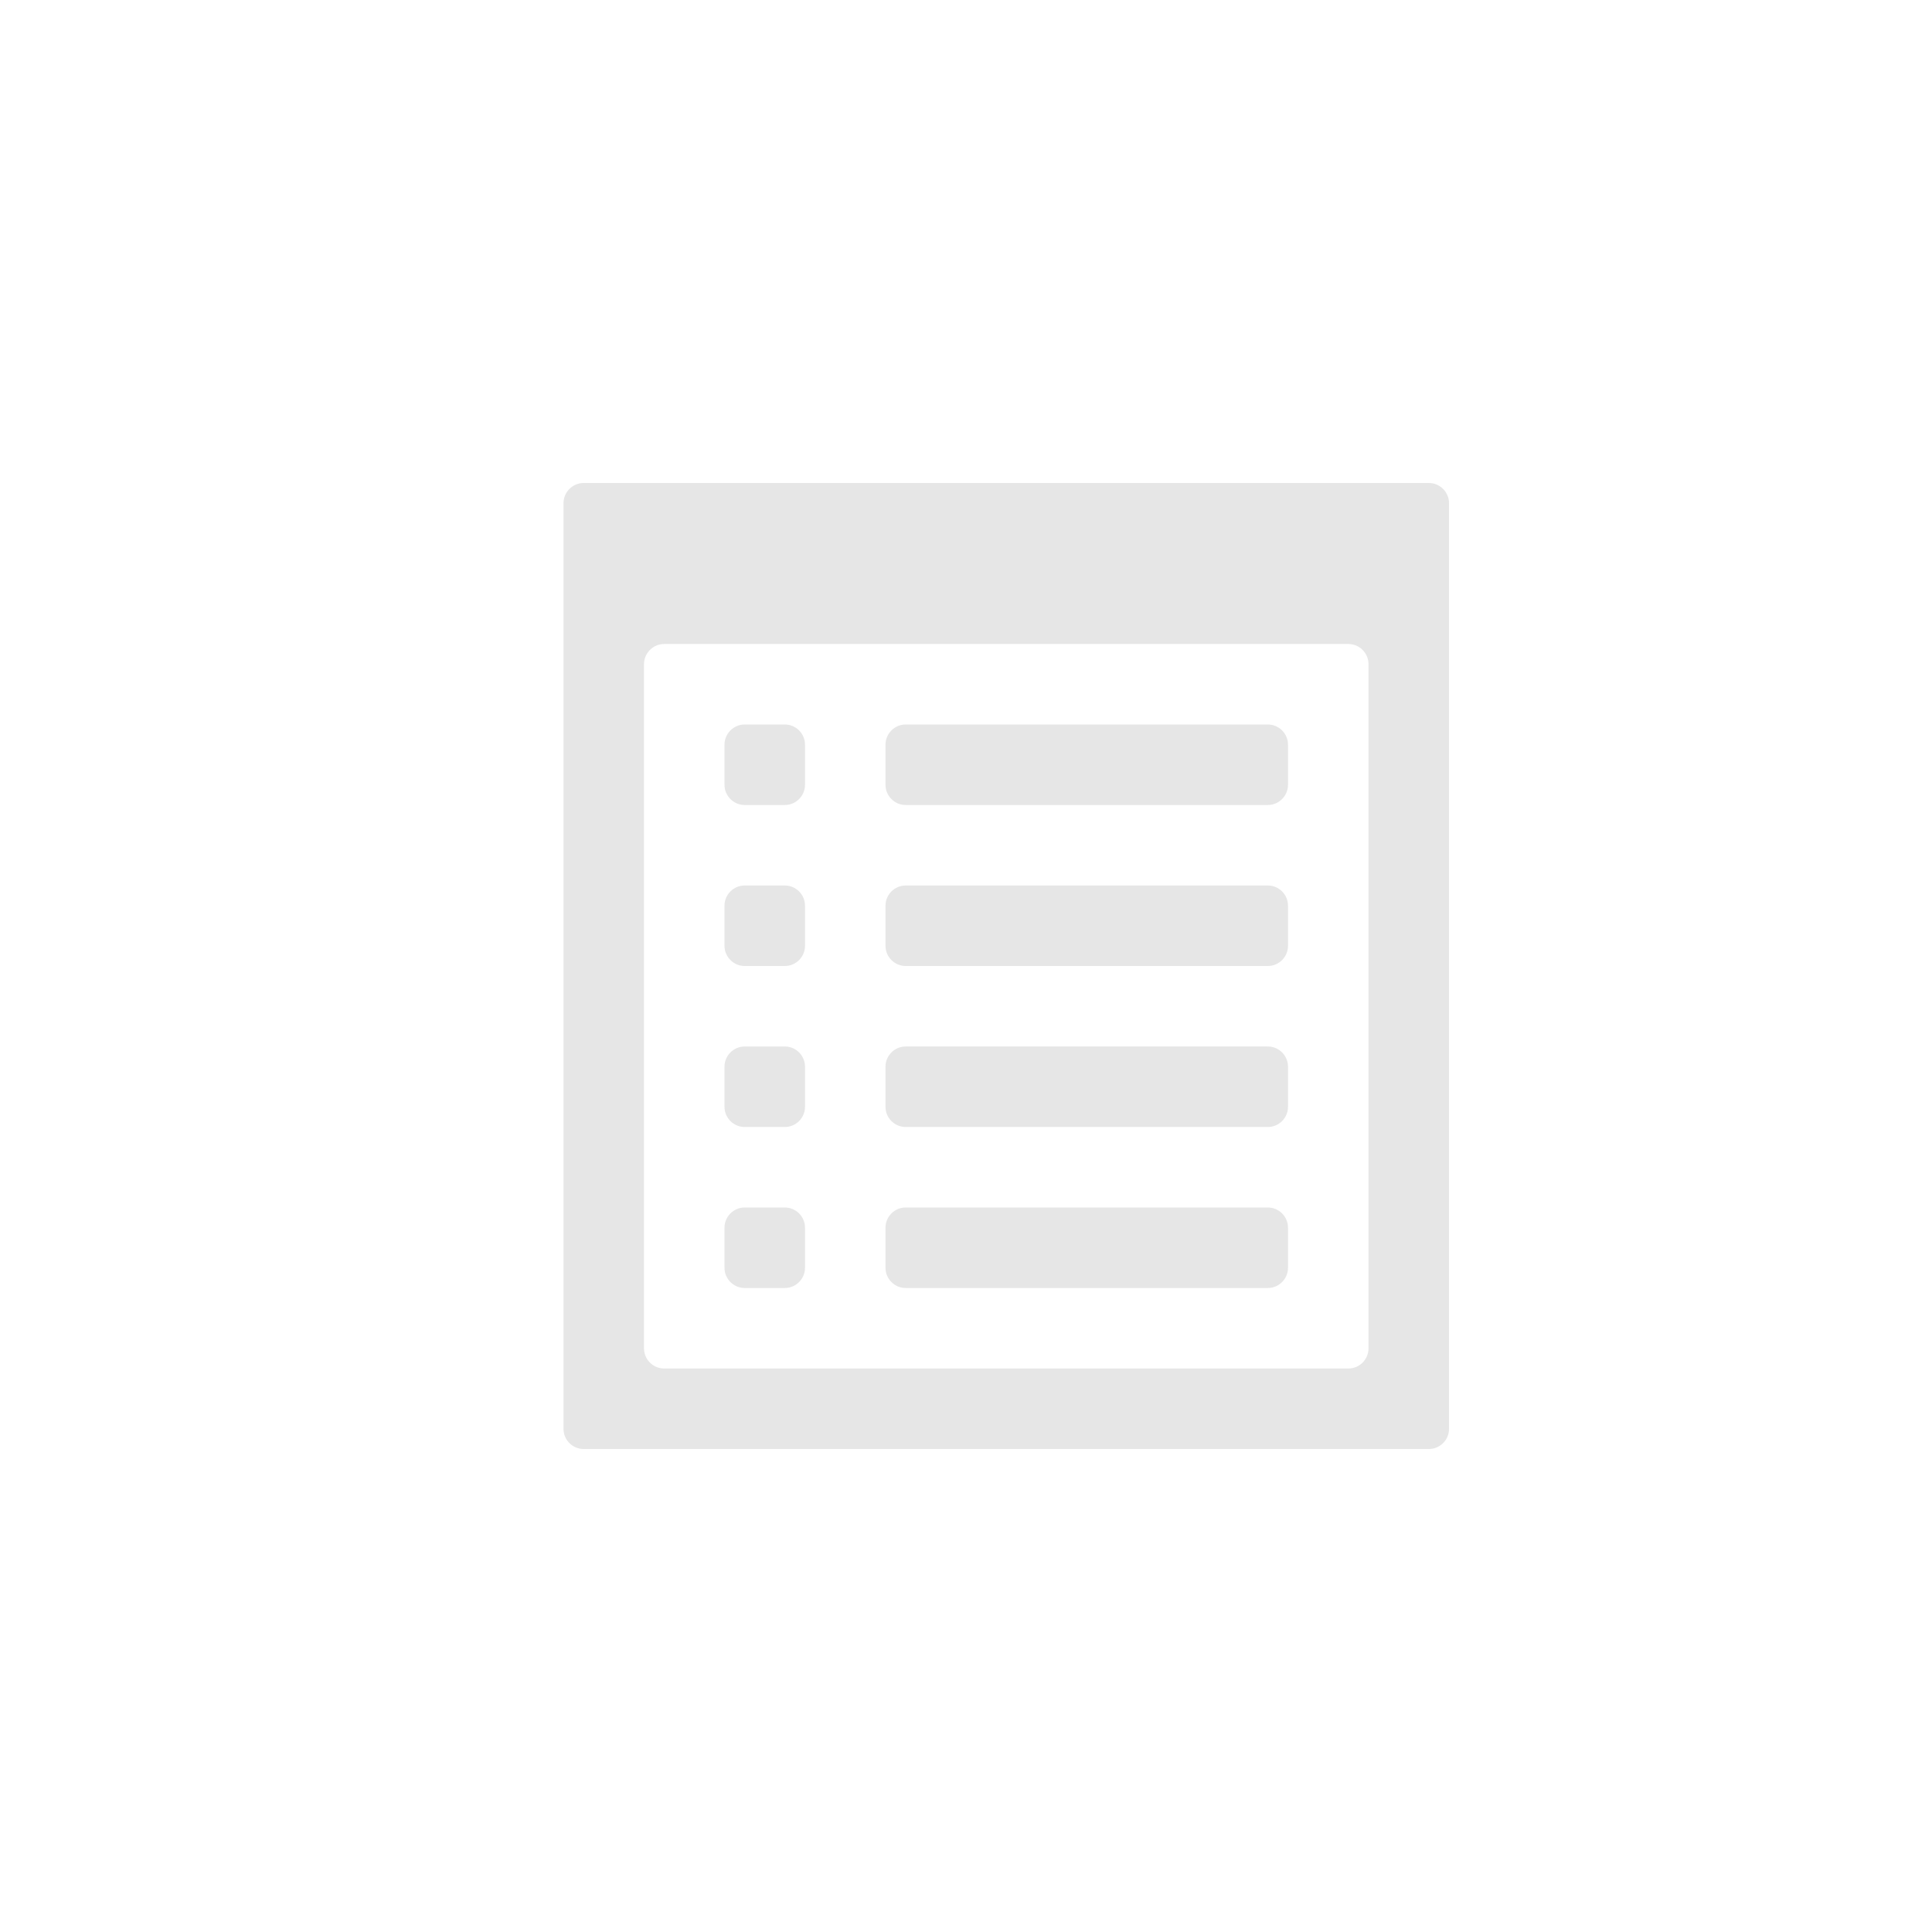 <?xml version="1.0" encoding="utf-8"?>
<!-- Generator: Adobe Illustrator 19.1.0, SVG Export Plug-In . SVG Version: 6.00 Build 0)  -->
<svg version="1.1" id="Layer_1" xmlns="http://www.w3.org/2000/svg" xmlns:xlink="http://www.w3.org/1999/xlink" x="0px" y="0px"
	 viewBox="0 0 24 24" style="enable-background:new 0 0 24 24;" xml:space="preserve" fill="#e6e6e6">
<g id="list-alt">
	<path id="path_43_" d="M16,15.75c0,0.137-0.113,0.25-0.25,0.25h-4.5C11.113,16,11,15.887,11,15.75v-0.5
		c0-0.137,0.113-0.25,0.25-0.25h4.5c0.137,0,0.25,0.113,0.25,0.25V15.75z M16,9.25C16,9.113,15.887,9,15.75,9h-4.5
		C11.113,9,11,9.113,11,9.25v0.5C11,9.887,11.113,10,11.25,10h4.5C15.887,10,16,9.887,16,9.75V9.25z M16,11.25
		c0-0.137-0.113-0.25-0.25-0.25h-4.5C11.113,11,11,11.113,11,11.25v0.5c0,0.137,0.113,0.25,0.25,0.25h4.5
		c0.137,0,0.25-0.113,0.25-0.25V11.25z M10,9.25C10,9.113,9.887,9,9.75,9h-0.5C9.113,9,9,9.113,9,9.25v0.5C9,9.887,9.113,10,9.25,10
		h0.5C9.887,10,10,9.887,10,9.75V9.25z M16,13.25c0-0.137-0.113-0.25-0.25-0.25h-4.5C11.113,13,11,13.113,11,13.25v0.5
		c0,0.137,0.113,0.25,0.25,0.25h4.5c0.137,0,0.25-0.113,0.25-0.25V13.25z M17.75,6C17.888,6,18,6.113,18,6.25v11.5
		c0,0.138-0.112,0.25-0.25,0.25H7.25C7.113,18,7,17.888,7,17.75V6.25C7,6.113,7.113,6,7.25,6H17.75z M17,8.25
		C17,8.113,16.888,8,16.75,8h-8.5C8.113,8,8,8.113,8,8.25v8.5C8,16.888,8.113,17,8.25,17h8.5c0.138,0,0.25-0.112,0.25-0.25V8.25z
		 M10,15.25C10,15.113,9.887,15,9.75,15h-0.5C9.113,15,9,15.113,9,15.25v0.5C9,15.887,9.113,16,9.25,16h0.5
		C9.887,16,10,15.887,10,15.75V15.25z M10,11.25C10,11.113,9.887,11,9.75,11h-0.5C9.113,11,9,11.113,9,11.25v0.5
		C9,11.887,9.113,12,9.25,12h0.5C9.887,12,10,11.887,10,11.75V11.25z M10,13.25C10,13.113,9.887,13,9.75,13h-0.5
		C9.113,13,9,13.113,9,13.25v0.5C9,13.887,9.113,14,9.25,14h0.5C9.887,14,10,13.887,10,13.75V13.25z"/>
</g>
</svg>
